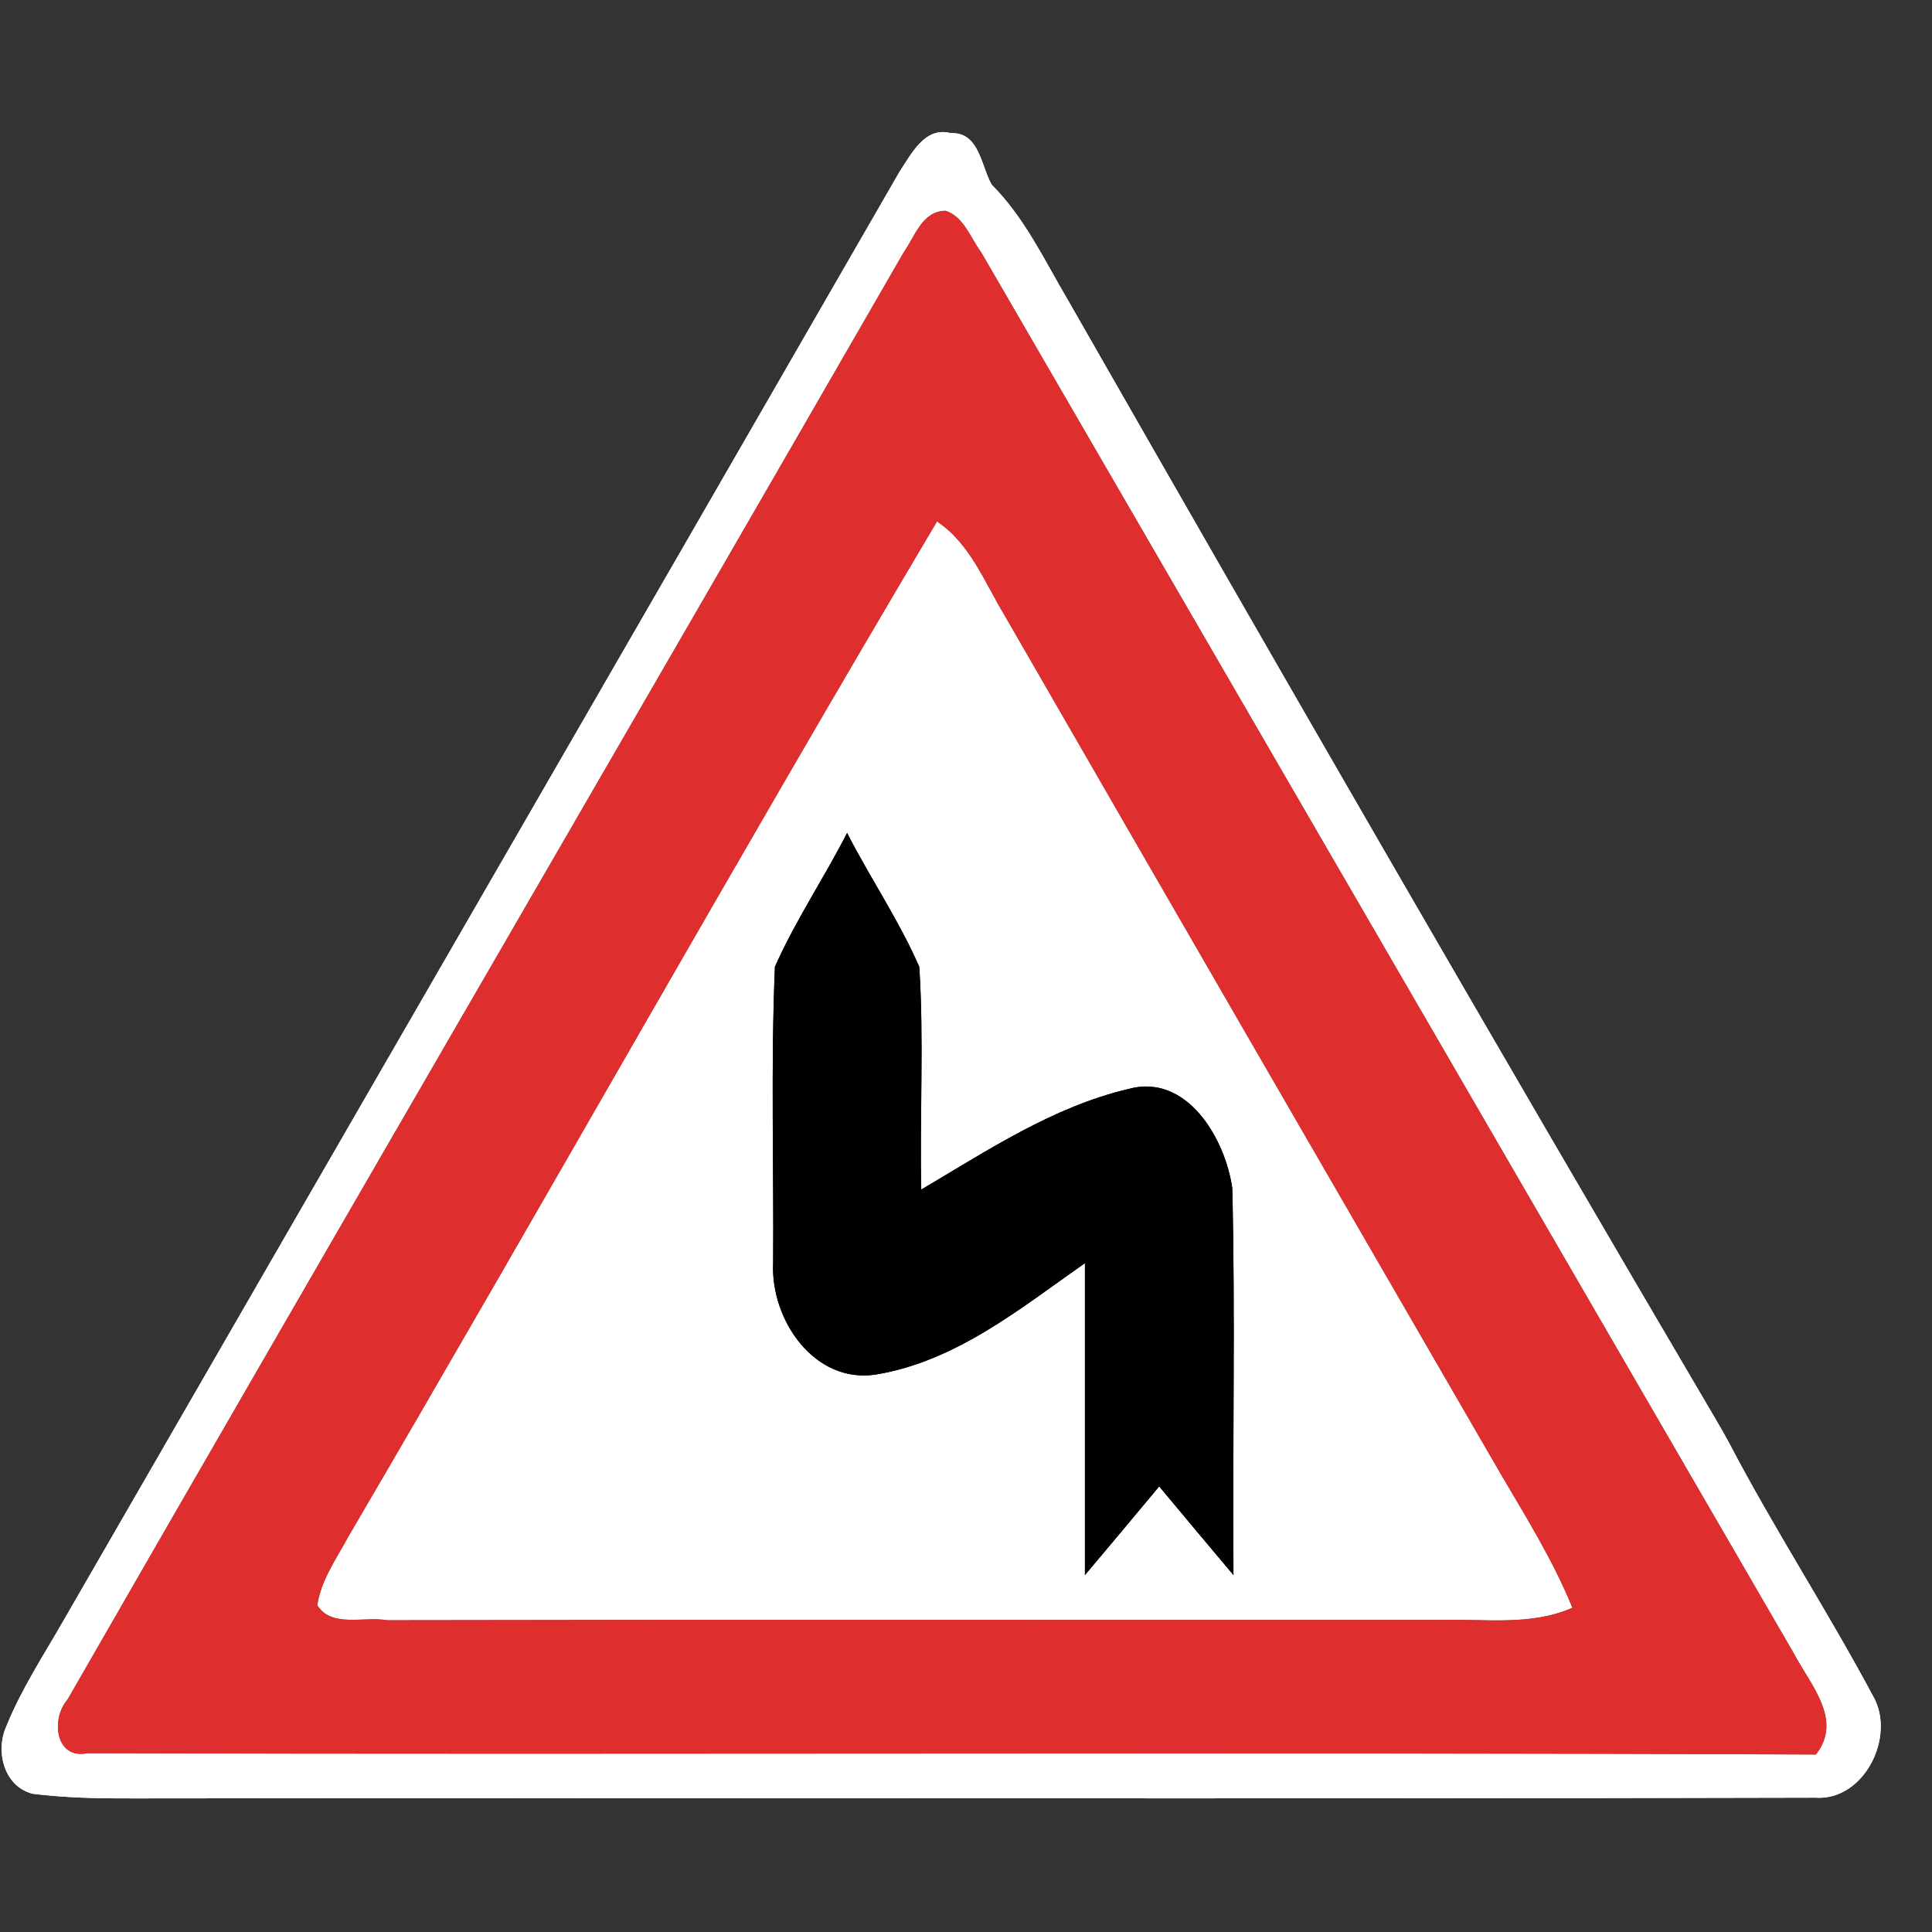 <?xml version="1.0" encoding="UTF-8" ?>
<!DOCTYPE svg PUBLIC "-//W3C//DTD SVG 1.1//EN" "http://www.w3.org/Graphics/SVG/1.1/DTD/svg11.dtd">
<svg width="130pt" height="130pt" viewBox="0 0 130 130" version="1.1" xmlns="http://www.w3.org/2000/svg">
<rect x="0" y="0" width="130" height="130" fill="#333333" stroke="none"/>
<g id="disabled">
<path fill="#ffffff" opacity="1.00" d=" M 60.52 11.57 C 61.31 10.39 62.22 8.49 63.97 8.96 C 65.90 8.87 66.01 11.17 66.73 12.43 C 68.94 14.64 70.27 17.50 71.84 20.16 C 86.25 45.37 100.76 70.53 115.48 95.56 C 115.77 96.05 116.05 96.54 116.32 97.04 C 119.35 102.84 122.94 108.34 126.03 114.12 C 127.60 116.82 125.44 121.21 122.13 120.96 C 84.43 121.06 46.73 120.96 9.04 121.01 C 6.75 121.02 4.47 120.98 2.20 120.70 C 0.24 120.20 -0.33 117.80 0.44 116.13 C 1.43 113.68 2.88 111.47 4.19 109.19 C 22.96 76.64 41.77 44.12 60.52 11.57 M 60.81 16.97 C 42.10 49.46 23.22 81.86 4.54 114.36 C 3.41 115.64 3.71 118.42 5.89 117.97 C 44.66 118.08 83.42 117.89 122.19 118.06 C 124.03 115.72 121.83 113.39 120.72 111.28 C 102.48 79.84 84.26 48.40 66.02 16.97 C 65.30 16.00 64.87 14.60 63.63 14.18 C 62.05 14.19 61.57 15.90 60.81 16.97 Z" />
<path fill="#ffffff" opacity="1.00" d=" M 23.45 103.38 C 36.75 80.68 49.62 57.72 63.05 35.09 C 65.29 36.59 66.25 39.19 67.59 41.40 C 78.65 60.60 89.75 79.78 100.85 98.96 C 102.61 101.97 104.48 104.94 105.80 108.18 C 103.02 109.41 99.94 108.92 97.00 109.00 C 73.35 109.01 49.69 108.97 26.03 109.02 C 24.52 108.74 22.30 109.55 21.35 108.01 C 21.61 106.30 22.65 104.87 23.45 103.38 M 52.14 65.05 C 51.86 71.70 52.07 78.37 52.02 85.02 C 51.85 88.79 54.78 93.14 58.95 92.49 C 64.33 91.60 68.66 88.04 73.00 85.00 C 73.00 92.00 73.00 99.00 73.00 105.99 C 74.67 104.01 76.34 102.01 78.00 100.02 C 79.66 102.01 81.32 104.00 83.00 105.99 C 82.93 97.31 83.13 88.62 82.92 79.95 C 82.45 76.62 79.86 72.17 75.90 73.28 C 70.83 74.48 66.42 77.43 61.99 80.04 C 61.88 75.05 62.18 70.04 61.86 65.06 C 60.50 61.93 58.55 59.08 57.00 56.04 C 55.45 59.08 53.52 61.93 52.14 65.05 Z" />
<path fill="#606060" opacity="1.00" d=" M 60.81 16.97 C 61.57 15.90 62.05 14.19 63.63 14.18 C 64.87 14.60 65.30 16.00 66.02 16.97 C 84.26 48.40 102.48 79.84 120.72 111.28 C 121.83 113.39 124.03 115.72 122.19 118.06 C 83.42 117.89 44.66 118.08 5.89 117.97 C 3.71 118.42 3.41 115.64 4.54 114.36 C 23.22 81.86 42.10 49.46 60.81 16.97 M 23.45 103.38 C 22.65 104.87 21.61 106.30 21.35 108.01 C 22.30 109.55 24.52 108.74 26.03 109.02 C 49.69 108.97 73.35 109.01 97.00 109.00 C 99.94 108.92 103.02 109.41 105.80 108.18 C 104.48 104.94 102.61 101.97 100.85 98.96 C 89.75 79.78 78.65 60.60 67.59 41.40 C 66.25 39.19 65.29 36.59 63.05 35.09 C 49.62 57.72 36.75 80.68 23.45 103.38 Z" />
<path fill="#000000" opacity="1.00" d=" M 52.14 65.05 C 53.52 61.93 55.45 59.08 57.00 56.04 C 58.55 59.08 60.50 61.93 61.86 65.06 C 62.18 70.04 61.88 75.05 61.99 80.04 C 66.42 77.43 70.83 74.48 75.90 73.28 C 79.86 72.17 82.45 76.62 82.92 79.95 C 83.13 88.62 82.93 97.31 83.00 105.99 C 81.32 104.00 79.66 102.01 78.00 100.02 C 76.34 102.01 74.67 104.01 73.00 105.99 C 73.00 99.00 73.00 92.00 73.00 85.00 C 68.66 88.04 64.33 91.60 58.95 92.49 C 54.78 93.14 51.85 88.79 52.02 85.02 C 52.07 78.37 51.86 71.70 52.14 65.05 Z" />
</g>
<g id="normal">
<path fill="#ffffff" opacity="1.00" d=" M 60.52 11.57 C 61.31 10.39 62.22 8.49 63.97 8.96 C 65.90 8.87 66.01 11.17 66.73 12.43 C 68.94 14.64 70.27 17.50 71.84 20.16 C 86.25 45.37 100.76 70.53 115.48 95.56 C 115.77 96.05 116.05 96.54 116.32 97.04 C 119.35 102.84 122.94 108.34 126.03 114.12 C 127.60 116.82 125.44 121.21 122.13 120.96 C 84.43 121.06 46.73 120.96 9.04 121.01 C 6.75 121.02 4.47 120.98 2.20 120.70 C 0.24 120.20 -0.33 117.80 0.44 116.13 C 1.43 113.68 2.88 111.47 4.19 109.19 C 22.96 76.64 41.77 44.12 60.52 11.57 M 60.81 16.97 C 42.10 49.46 23.22 81.86 4.54 114.36 C 3.41 115.64 3.71 118.42 5.89 117.97 C 44.66 118.08 83.42 117.89 122.19 118.06 C 124.03 115.72 121.83 113.39 120.72 111.28 C 102.48 79.84 84.26 48.40 66.02 16.97 C 65.30 16.00 64.87 14.60 63.63 14.18 C 62.05 14.19 61.57 15.90 60.81 16.97 Z" />
<path fill="#ffffff" opacity="1.00" d=" M 23.45 103.38 C 36.75 80.68 49.62 57.72 63.05 35.09 C 65.29 36.59 66.25 39.19 67.59 41.40 C 78.65 60.60 89.75 79.78 100.85 98.96 C 102.61 101.97 104.48 104.94 105.80 108.18 C 103.02 109.41 99.94 108.92 97.00 109.00 C 73.35 109.01 49.69 108.97 26.03 109.02 C 24.52 108.74 22.30 109.55 21.35 108.01 C 21.61 106.30 22.65 104.87 23.45 103.38 M 52.14 65.05 C 51.86 71.70 52.07 78.37 52.02 85.02 C 51.85 88.79 54.78 93.14 58.95 92.49 C 64.33 91.60 68.66 88.04 73.00 85.00 C 73.00 92.00 73.00 99.00 73.00 105.99 C 74.67 104.01 76.34 102.01 78.00 100.02 C 79.66 102.01 81.32 104.00 83.00 105.99 C 82.93 97.31 83.13 88.62 82.92 79.95 C 82.45 76.62 79.86 72.17 75.90 73.28 C 70.83 74.48 66.42 77.43 61.99 80.04 C 61.88 75.05 62.18 70.04 61.86 65.06 C 60.50 61.93 58.55 59.08 57.00 56.04 C 55.45 59.08 53.52 61.93 52.14 65.05 Z" />
<path fill="#de2e2e" opacity="1.00" d=" M 60.81 16.97 C 61.57 15.90 62.05 14.19 63.63 14.18 C 64.87 14.60 65.30 16.00 66.02 16.97 C 84.26 48.40 102.48 79.84 120.72 111.28 C 121.83 113.39 124.03 115.72 122.19 118.06 C 83.42 117.89 44.66 118.08 5.89 117.97 C 3.71 118.42 3.41 115.64 4.54 114.36 C 23.22 81.86 42.10 49.46 60.81 16.97 M 23.45 103.38 C 22.65 104.87 21.61 106.30 21.35 108.01 C 22.30 109.55 24.52 108.74 26.03 109.02 C 49.69 108.97 73.35 109.01 97.00 109.00 C 99.94 108.92 103.02 109.41 105.80 108.18 C 104.48 104.94 102.61 101.97 100.85 98.96 C 89.75 79.78 78.65 60.60 67.59 41.40 C 66.25 39.19 65.29 36.59 63.05 35.09 C 49.62 57.72 36.75 80.68 23.45 103.38 Z" />
<path fill="#000000" opacity="1.00" d=" M 52.14 65.05 C 53.52 61.93 55.45 59.08 57.00 56.04 C 58.55 59.08 60.50 61.93 61.86 65.06 C 62.18 70.04 61.88 75.05 61.99 80.04 C 66.42 77.43 70.83 74.48 75.90 73.28 C 79.86 72.17 82.45 76.62 82.92 79.95 C 83.13 88.62 82.93 97.31 83.00 105.99 C 81.32 104.00 79.66 102.01 78.00 100.02 C 76.34 102.01 74.67 104.01 73.00 105.99 C 73.00 99.00 73.00 92.00 73.00 85.00 C 68.66 88.04 64.33 91.60 58.95 92.49 C 54.78 93.14 51.85 88.79 52.02 85.02 C 52.07 78.37 51.86 71.70 52.14 65.05 Z" />
</g>
</svg>
